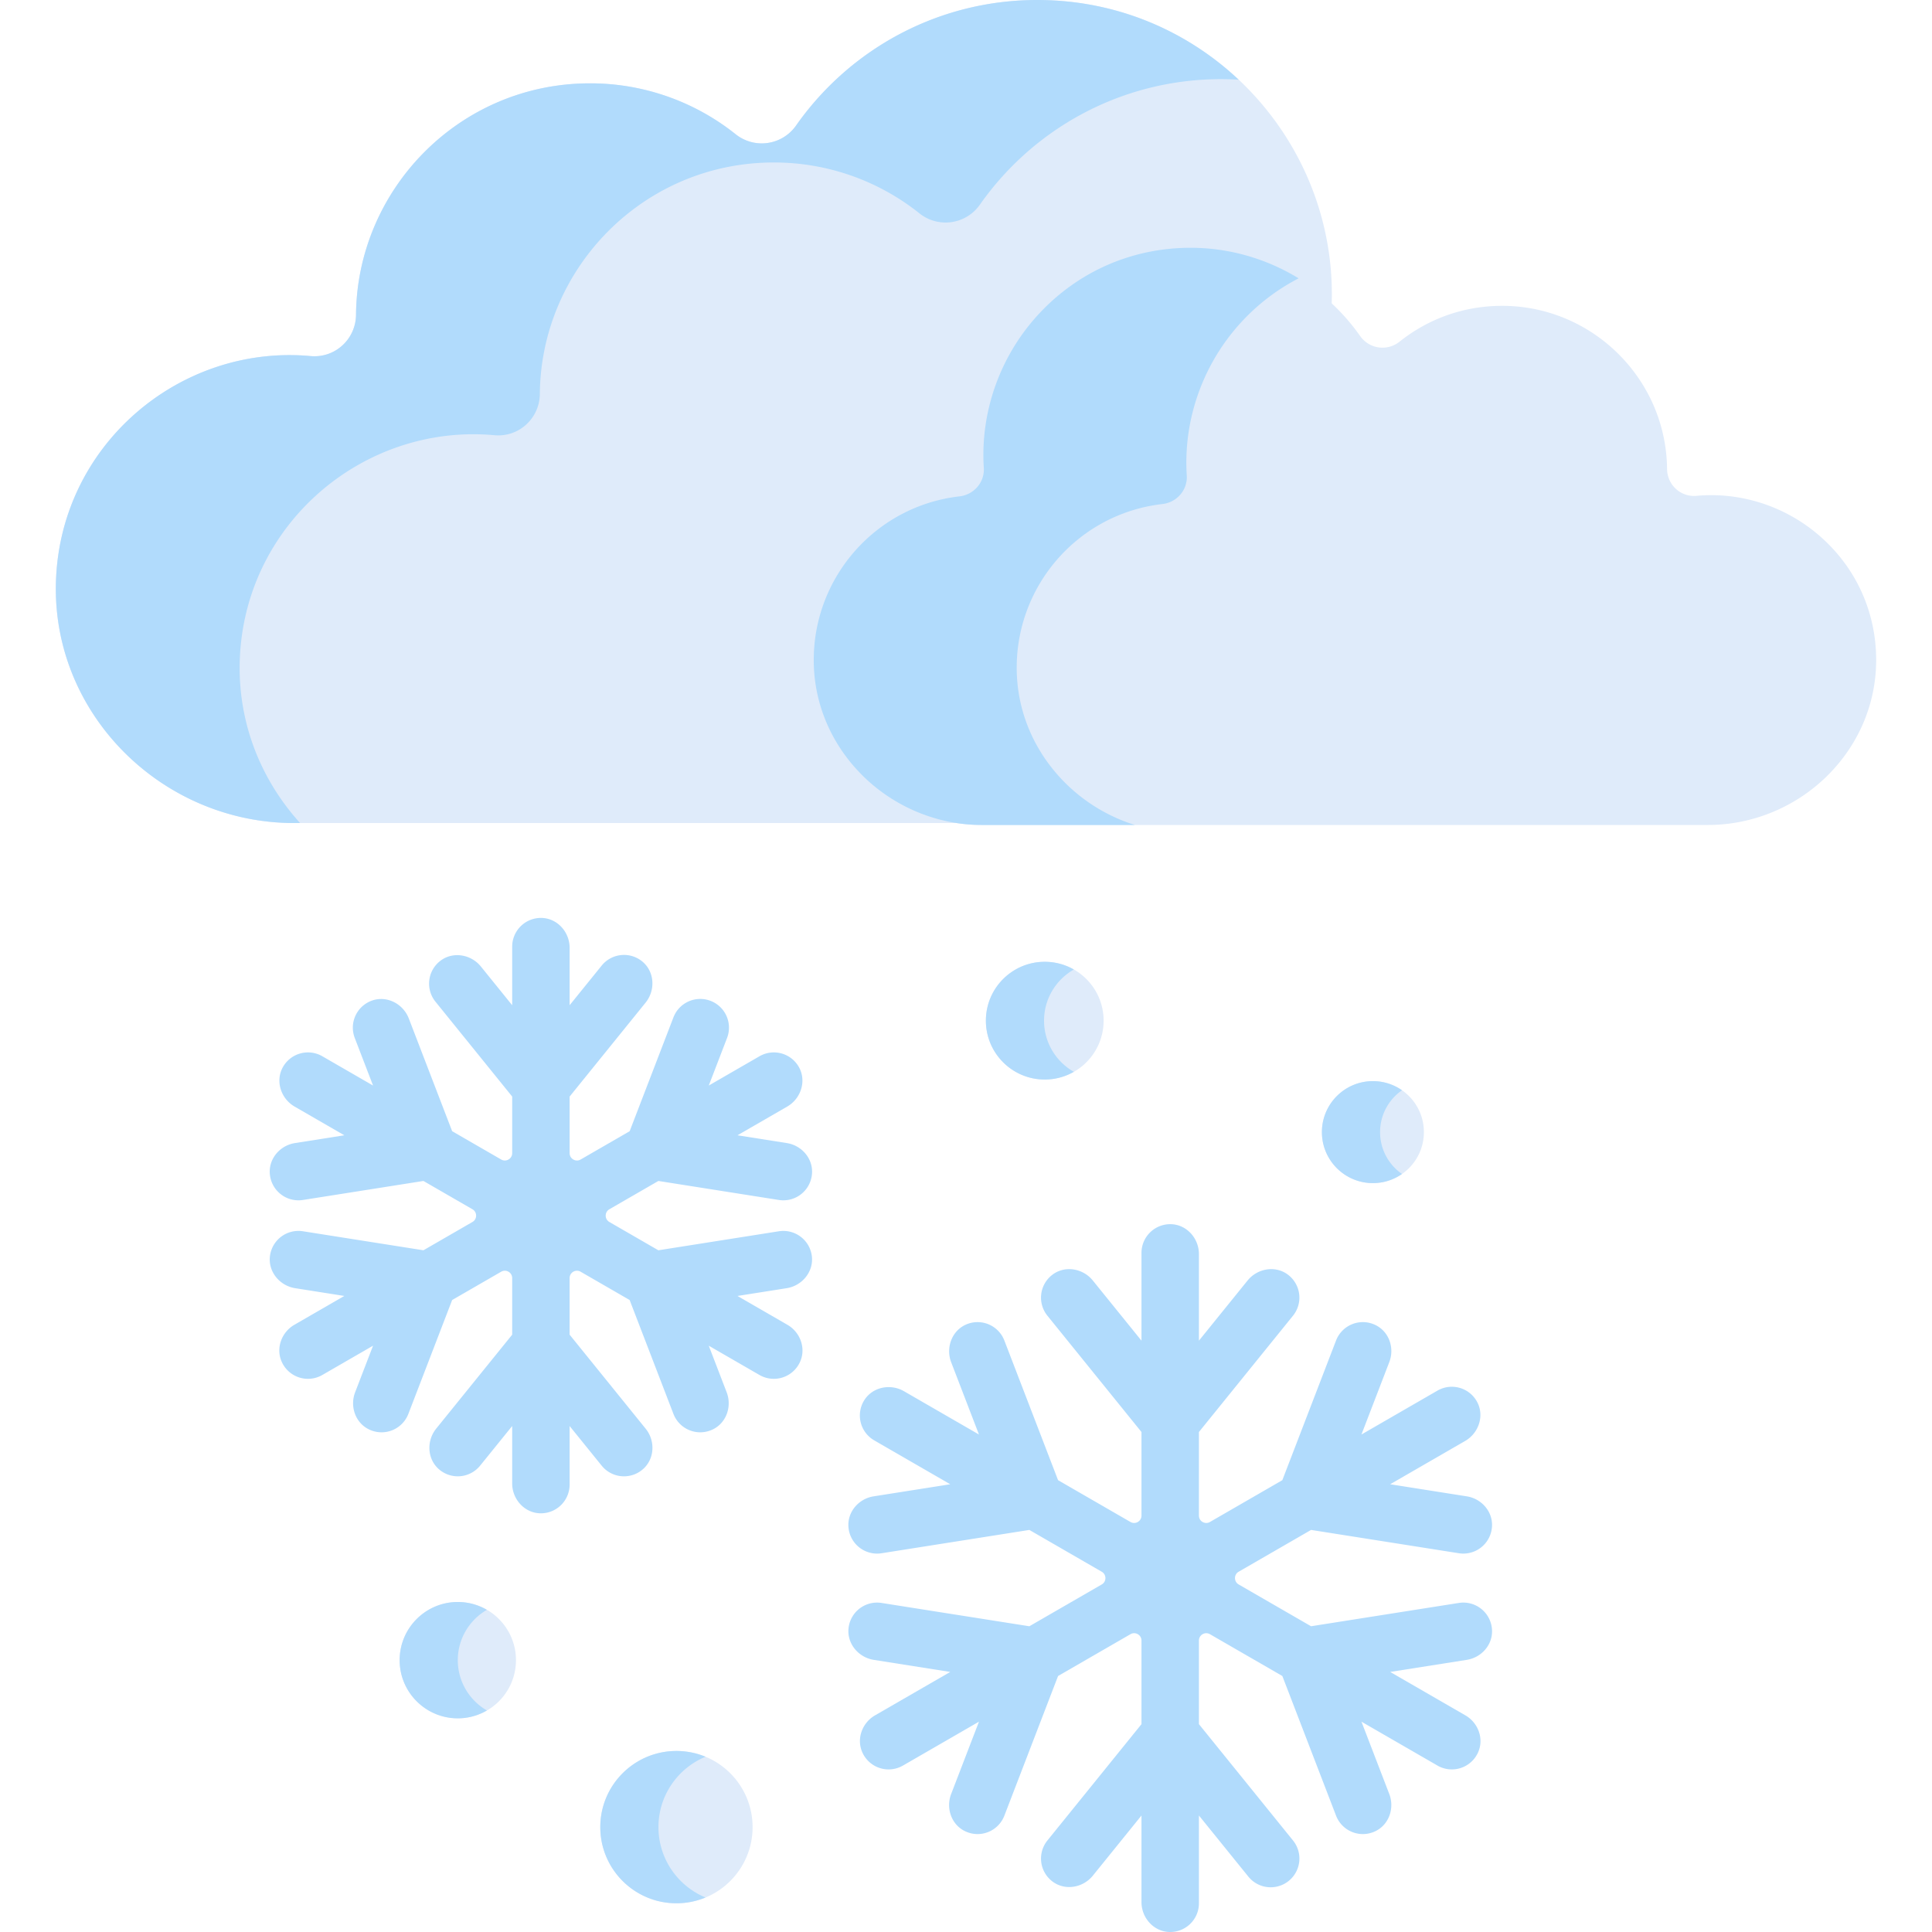 <svg viewBox="0 0 512 512" xmlns="http://www.w3.org/2000/svg"><g><path d="M216.157 174.821c.058-22.035 16.673-40.308 38.162-42.772 4.101-.47 7.173-3.98 6.908-8.1-1.979-30.753 22.448-57.775 54.285-57.775 14.489 0 27.634 5.684 37.379 14.921C354.651 37.719 319.957 0 274.892 0c-26.43 0-49.785 13.138-63.906 33.237a11.097 11.097 0 0 1-16.063 2.313 61.715 61.715 0 0 0-38.574-13.465c-34.63 0-61.712 28.124-62.001 61.328-.057 6.487-5.574 11.543-12.033 10.95-34.852-3.201-66.854 23.903-67.51 60.618-.621 34.719 28.425 63.137 63.15 63.137h182.148c-23.816-.001-44.009-19.482-43.946-43.297z" fill="#dfebfa"></path><path d="M63.519 175.954c.657-36.715 32.659-63.818 67.51-60.617 6.459.593 11.977-4.462 12.033-10.95.289-33.203 27.371-61.328 62.001-61.328a61.715 61.715 0 0 1 38.574 13.465 11.097 11.097 0 0 0 16.063-2.313c14.121-20.099 37.476-33.237 63.906-33.237 1.564 0 3.112.056 4.651.145C314.423 8.11 295.776 0 274.892 0c-26.43 0-49.785 13.138-63.906 33.237a11.097 11.097 0 0 1-16.063 2.313 61.715 61.715 0 0 0-38.574-13.465c-34.63 0-61.712 28.125-62.001 61.328-.056 6.487-5.574 11.543-12.033 10.95-34.852-3.201-66.854 23.903-67.51 60.618-.621 34.719 28.425 63.137 63.15 63.137h1.576c-10.154-11.202-16.301-25.998-16.012-42.164z" fill="#b1dbfc"></path><g fill="#b1dbfc"><path d="M395.406 432.115a7.614 7.614 0 0 0-8.797-7.32l-39.164 6.178-19.187-11.078c-1.298-.749-1.298-2.622 0-3.371l19.187-11.078 39.164 6.179a7.613 7.613 0 0 0 8.782-7.018c.274-3.976-2.735-7.439-6.672-8.06l-20.31-3.205 19.868-11.471c3.61-2.084 5.151-6.684 3.175-10.354a7.611 7.611 0 0 0-10.51-2.989l-20.145 11.631 7.383-19.2c1.389-3.613.03-7.832-3.381-9.662a7.612 7.612 0 0 0-10.735 3.959l-14.231 37.006-19.187 11.078c-1.298.749-2.919-.187-2.919-1.685V379.5l24.933-30.828a7.612 7.612 0 0 0-1.316-10.849c-3.317-2.523-8.1-1.717-10.721 1.524l-12.896 15.945V332.35c0-4.168-3.212-7.802-7.377-7.927a7.612 7.612 0 0 0-7.846 7.608v23.261l-12.896-15.945c-2.621-3.241-7.404-4.046-10.721-1.524a7.612 7.612 0 0 0-1.316 10.849l24.933 30.828v22.155c0 1.498-1.622 2.434-2.919 1.685l-19.187-11.078-14.231-37.006a7.61 7.61 0 0 0-10.054-4.284c-3.843 1.613-5.535 6.157-4.039 10.047l7.36 19.14-19.868-11.471c-3.609-2.084-8.363-1.12-10.554 2.426a7.611 7.611 0 0 0 2.666 10.598l20.145 11.631-20.31 3.205c-3.938.621-6.946 4.085-6.671 8.062a7.614 7.614 0 0 0 8.782 7.017l39.164-6.179 19.187 11.078c1.298.749 1.298 2.622 0 3.371l-19.187 11.078-39.164-6.178a7.605 7.605 0 0 0-8.738 6.568c-.523 4.133 2.565 7.869 6.68 8.519l20.258 3.196-19.928 11.505c-3.413 1.97-4.981 6.212-3.368 9.807a7.612 7.612 0 0 0 10.763 3.502l20.145-11.631-7.372 19.17c-1.415 3.679.009 7.98 3.52 9.771a7.635 7.635 0 0 0 3.479.843 7.614 7.614 0 0 0 7.106-4.882l14.231-37.007 19.187-11.078c1.298-.749 2.919.187 2.919 1.685v22.155l-24.933 30.828a7.612 7.612 0 0 0 1.316 10.849c3.317 2.523 8.1 1.717 10.721-1.524l12.896-15.945v22.942c0 4.168 3.212 7.802 7.377 7.927a7.613 7.613 0 0 0 7.846-7.608v-23.261l13.097 16.193a7.597 7.597 0 0 0 5.923 2.826 7.612 7.612 0 0 0 5.914-12.399L317.73 456.92v-22.155c0-1.498 1.622-2.434 2.919-1.685l19.187 11.078 14.231 37.007a7.614 7.614 0 0 0 7.106 4.882 7.635 7.635 0 0 0 3.479-.843c3.511-1.791 4.935-6.093 3.52-9.771l-7.372-19.17 20.145 11.631a7.613 7.613 0 0 0 10.764-3.503c1.612-3.595.043-7.835-3.369-9.805l-19.928-11.506 20.32-3.206c3.819-.606 6.793-3.891 6.674-7.759zM161.489 320.466l12.989-7.499 31.934 5.038a7.613 7.613 0 0 0 8.782-7.018c.274-3.976-2.735-7.439-6.672-8.06l-13.08-2.064 13.166-7.601c3.61-2.084 5.151-6.682 3.176-10.353a7.61 7.61 0 0 0-10.511-2.99l-13.442 7.76 4.848-12.607a7.611 7.611 0 0 0-4.373-9.836 7.61 7.61 0 0 0-9.836 4.372l-11.604 30.175-12.989 7.499c-1.298.749-2.919-.187-2.919-1.685v-14.998l20.13-24.889c2.62-3.239 2.41-8.083-.749-10.8a7.613 7.613 0 0 0-10.888.979l-8.494 10.502v-15.202c0-4.168-3.212-7.802-7.377-7.927a7.612 7.612 0 0 0-7.846 7.608v15.521l-8.294-10.255c-2.621-3.241-7.404-4.046-10.721-1.524a7.612 7.612 0 0 0-1.316 10.849l20.331 25.137v14.998c0 1.498-1.622 2.434-2.919 1.685l-12.989-7.499-11.489-29.876c-1.496-3.89-5.798-6.13-9.731-4.752a7.611 7.611 0 0 0-4.592 9.917l4.848 12.608-13.442-7.761a7.612 7.612 0 0 0-10.512 2.991c-1.974 3.67-.432 8.269 3.177 10.353l13.164 7.6-13.08 2.064c-3.938.621-6.946 4.085-6.671 8.062a7.614 7.614 0 0 0 8.782 7.017l31.934-5.038 12.989 7.499c1.298.749 1.298 2.622 0 3.371l-12.989 7.499-31.934-5.038a7.607 7.607 0 0 0-8.738 6.567c-.524 4.133 2.564 7.87 6.68 8.519l13.028 2.056-13.225 7.635c-3.412 1.97-4.981 6.212-3.368 9.807a7.612 7.612 0 0 0 10.763 3.502l13.442-7.761-4.748 12.346c-1.414 3.676.011 7.972 3.519 9.762a7.641 7.641 0 0 0 3.483.845 7.614 7.614 0 0 0 7.106-4.882l11.604-30.176 12.988-7.499c1.298-.749 2.919.187 2.919 1.685v14.999l-20.13 24.888c-2.62 3.24-2.41 8.083.748 10.801a7.611 7.611 0 0 0 10.887-.979l8.494-10.502v15.202c0 4.168 3.212 7.802 7.377 7.927a7.613 7.613 0 0 0 7.846-7.608v-15.521l8.494 10.502a7.597 7.597 0 0 0 5.923 2.826 7.593 7.593 0 0 0 5.013-1.888c3.112-2.722 3.325-7.512.725-10.727l-20.155-24.92v-14.999c0-1.498 1.622-2.434 2.919-1.685l12.989 7.499 11.604 30.176a7.616 7.616 0 0 0 7.106 4.882 7.638 7.638 0 0 0 3.483-.845c3.508-1.79 4.933-6.086 3.519-9.762l-4.748-12.346 13.442 7.761a7.613 7.613 0 0 0 10.764-3.503c1.612-3.595.043-7.835-3.369-9.805l-13.225-7.636 13.027-2.055c4.118-.65 7.207-4.39 6.68-8.526a7.613 7.613 0 0 0-8.737-6.561l-31.934 5.038-12.989-7.499c-1.294-.751-1.294-2.623.003-3.372z" fill="#b1dbfc"></path></g><g fill="#dfebfa"><circle cx="276.87" cy="270.486" fill="#dfebfa" r="15.601"></circle><circle cx="363.834" cy="300.024" fill="#dfebfa" r="13.514"></circle><circle cx="121.323" cy="439.958" fill="#dfebfa" r="15.415"></circle><circle cx="179.265" cy="484.207" fill="#dfebfa" r="20.181"></circle></g><path d="M276.684 270.486c0-5.81 3.183-10.869 7.894-13.554a15.507 15.507 0 0 0-7.707-2.047c-8.616 0-15.601 6.985-15.601 15.601s6.985 15.601 15.601 15.601c2.806 0 5.432-.751 7.707-2.047-4.711-2.685-7.894-7.744-7.894-13.554zM365.735 300.024c0-4.596 2.3-8.651 5.806-11.092a13.436 13.436 0 0 0-7.707-2.421c-7.463 0-13.514 6.05-13.514 13.513s6.05 13.514 13.514 13.514c2.867 0 5.52-.899 7.707-2.421-3.506-2.442-5.806-6.496-5.806-11.093zM121.323 439.958c0-5.702 3.104-10.669 7.707-13.335a15.326 15.326 0 0 0-7.707-2.079c-8.513 0-15.415 6.901-15.415 15.415 0 8.513 6.901 15.414 15.415 15.414 2.811 0 5.438-.765 7.707-2.079-4.602-2.667-7.707-7.634-7.707-13.336zM174.498 484.207c0-8.415 5.154-15.62 12.474-18.649a20.103 20.103 0 0 0-7.707-1.532c-11.146 0-20.181 9.035-20.181 20.181s9.035 20.181 20.181 20.181c2.731 0 5.332-.549 7.707-1.532-7.32-3.028-12.474-10.234-12.474-18.649z" fill="#b1dbfc"></path><path d="M482.714 142.453c-9.064-8.122-21.126-12.15-33.099-11.051a7.086 7.086 0 0 1-5.453-1.814 7.264 7.264 0 0 1-2.376-5.313c-.207-23.834-19.81-43.224-43.698-43.224-9.988 0-19.388 3.282-27.187 9.491a7.197 7.197 0 0 1-5.555 1.521c-1.992-.287-3.733-1.362-4.903-3.028-10.281-14.633-27.078-23.369-44.933-23.369-15.329 0-29.535 6.148-40.004 17.312-10.363 11.052-15.754 25.997-14.788 41.004.245 3.798-2.592 7.12-6.458 7.563-21.953 2.516-38.553 21.12-38.611 43.274-.03 11.41 4.51 22.263 12.784 30.558 8.396 8.418 19.939 13.246 31.669 13.246h192.597c11.919 0 23.575-4.908 31.981-13.465 8.279-8.429 12.724-19.45 12.517-31.033-.218-12.25-5.362-23.498-14.483-31.672z" fill="#dfebfa"></path><path d="M282.221 207.408c-8.274-8.295-12.814-19.148-12.784-30.558.059-22.154 16.658-40.758 38.611-43.274 3.867-.444 6.703-3.766 6.458-7.563-.965-15.007 4.425-29.952 14.788-41.004a54.873 54.873 0 0 1 14.852-11.247c-8.514-5.21-18.397-8.095-28.636-8.095-15.329 0-29.535 6.148-40.004 17.312-10.363 11.052-15.754 25.997-14.788 41.004.245 3.798-2.592 7.12-6.458 7.563-21.953 2.516-38.553 21.12-38.611 43.274-.03 11.41 4.51 22.263 12.784 30.558 8.396 8.418 19.939 13.246 31.669 13.246h40.653a45.366 45.366 0 0 1-18.534-11.216z" fill="#b1dbfc"></path></g></svg>